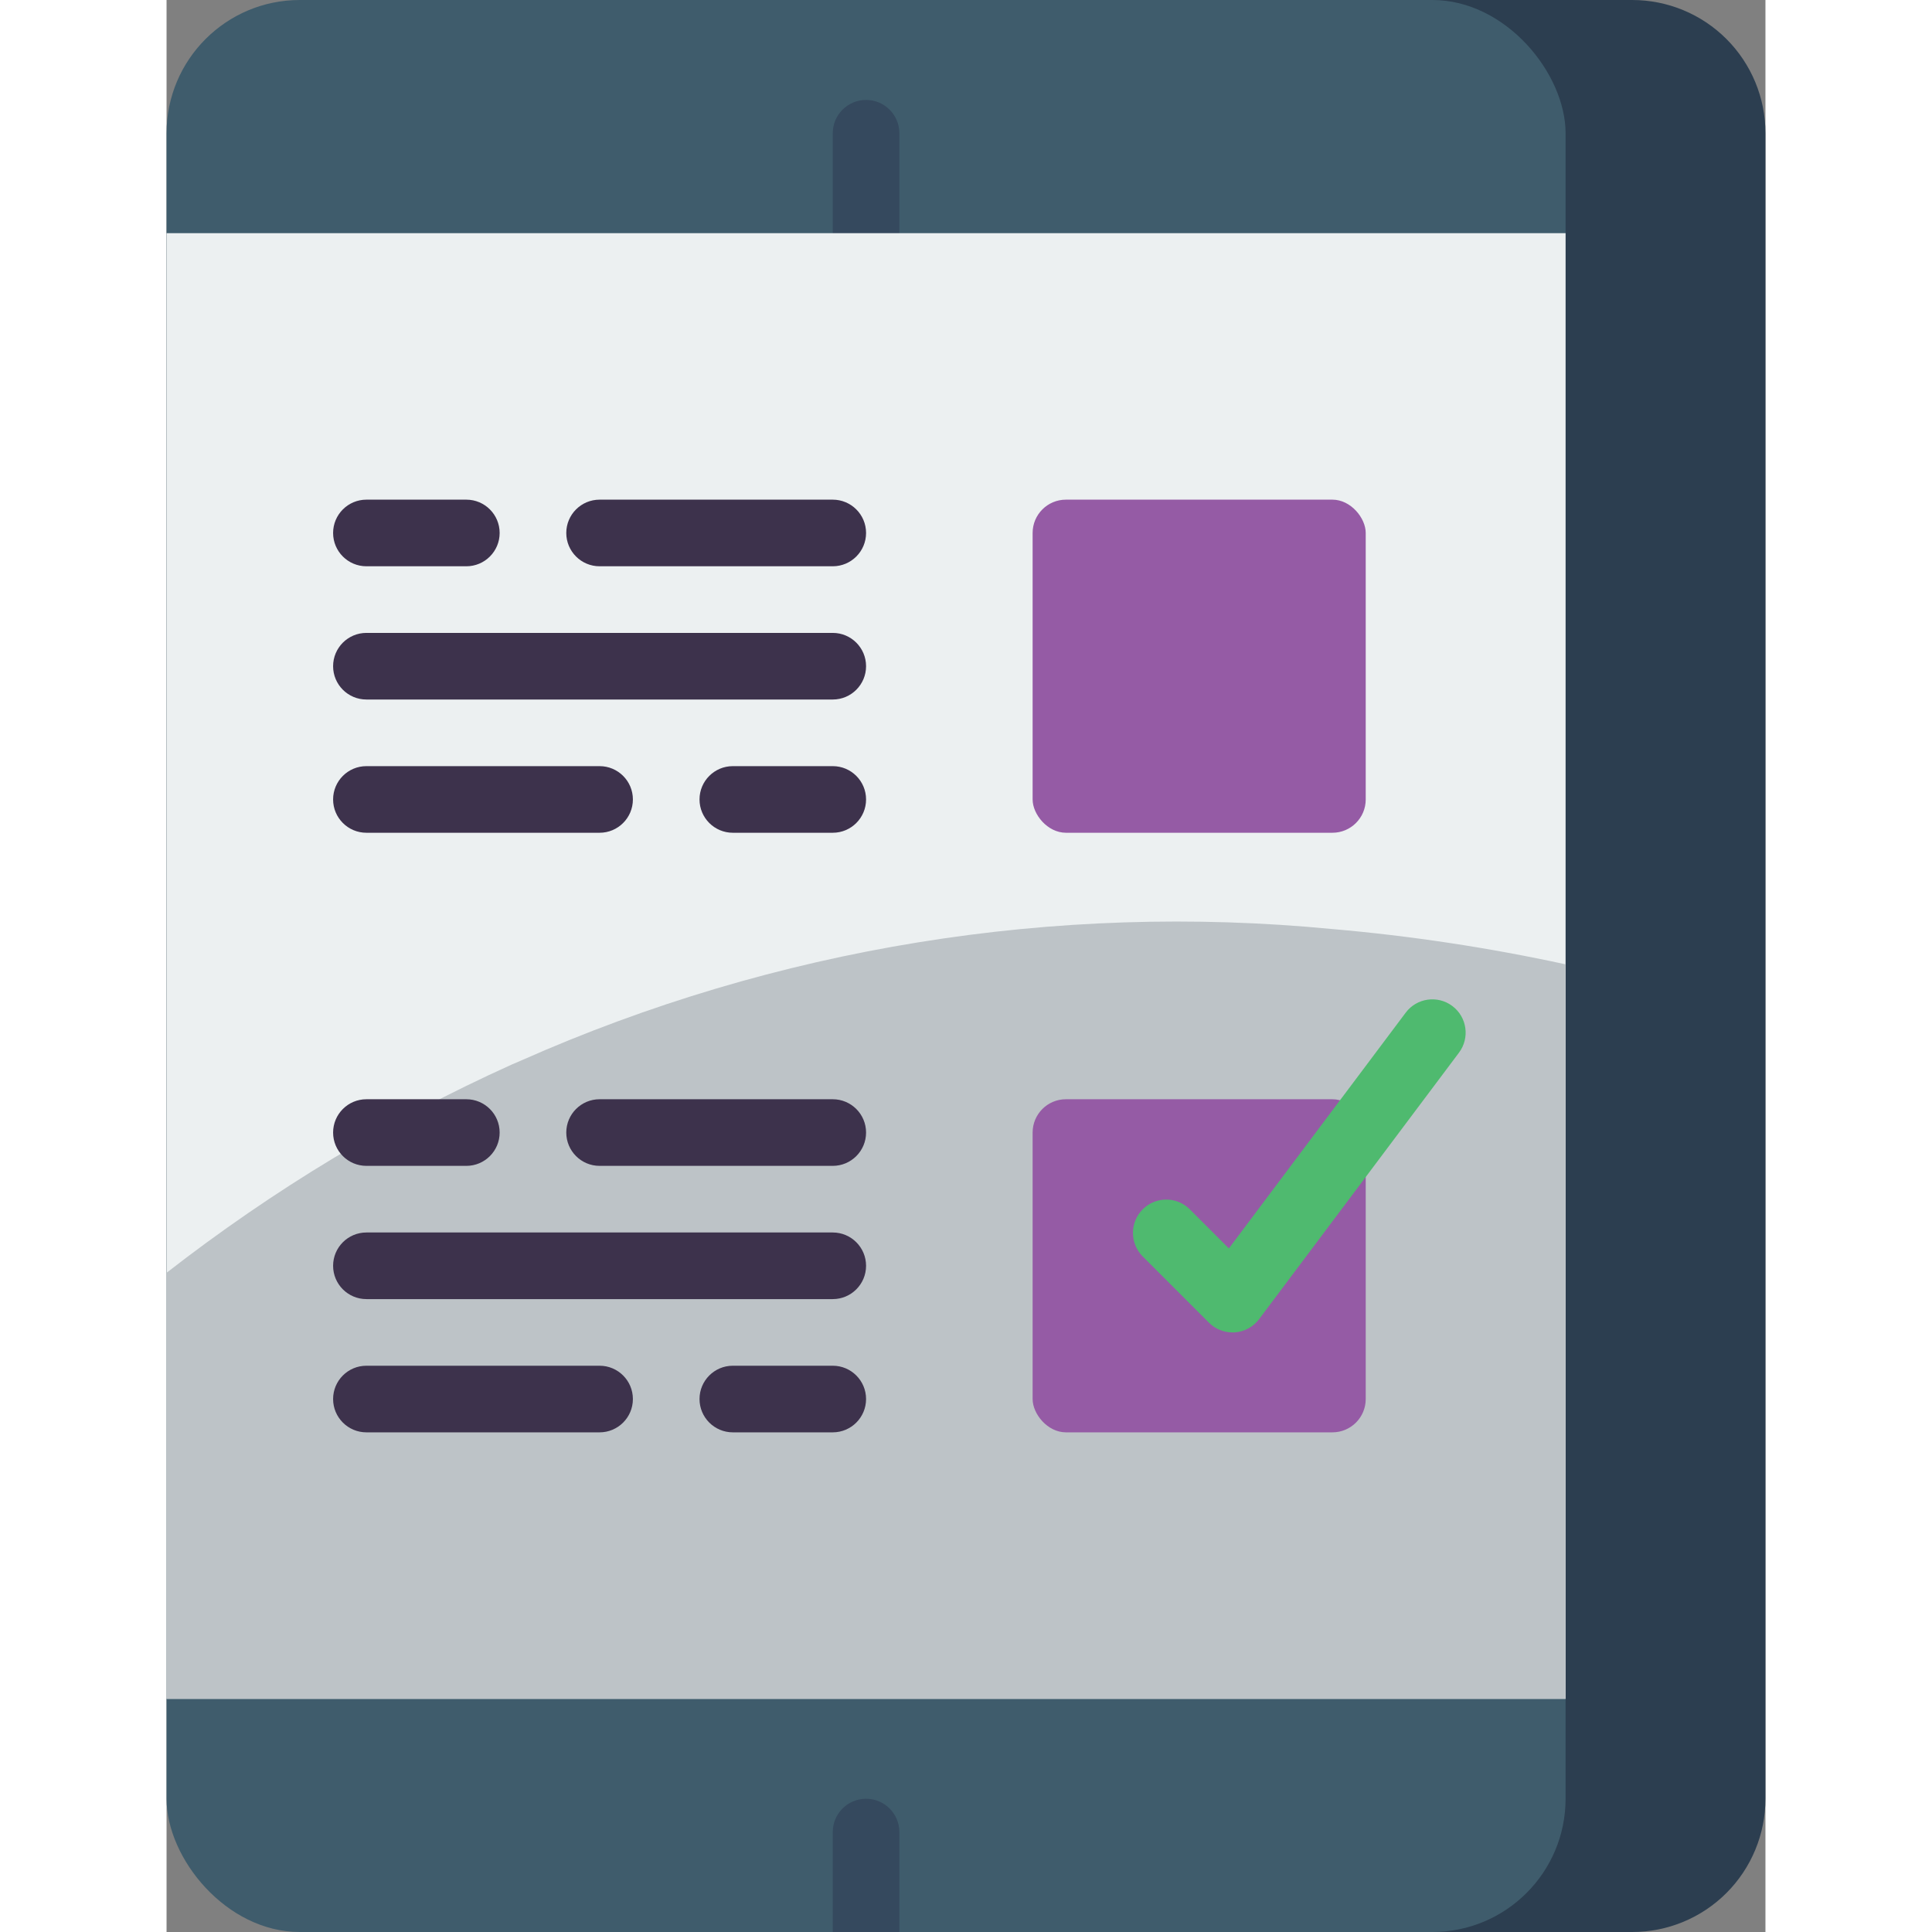 <svg height="512" viewBox="0 0 48 58" width="512" xmlns="http://www.w3.org/2000/svg"><rect x="0" y="0" width="48" height="58" fill="#808080" stroke="none"/><g id="Page-1" fill="none" fill-rule="evenodd"><g id="023---Mobile-Survey" fill-rule="nonzero"><path id="Shape" d="m48 4v50c0 1.061-.421 2.079-1.171 2.829s-1.768 1.172-2.829 1.171l-34 0v-58l34 0c1.061-0 2.079.421 2.829 1.171.75.75 1.172 1.768 1.171 2.829z" fill="#2c3e50"/><rect id="Rectangle-path" fill="#3f5c6c" height="58" rx="4" width="42"/><path id="Shape" d="m22 55v3h-2v-3c0-.552.448-1 1-1s1 .448 1 1z" fill="#35495e"/><path id="Shape" d="m21 8c-.552 0-1-.448-1-1v-3c0-.552.448-1 1-1s1 .448 1 1v3c0 .552-.448 1-1 1z" fill="#35495e"/><path id="Rectangle-path" d="m0 7h42v44h-42z" fill="#ecf0f1"/><path id="Shape" d="m42 28.95v22.05h-42v-12.79c3.194-2.486 6.672-4.584 10.36-6.25.09-.04.19-.08.28-.12 7.641-3.393 16.029-4.754 24.35-3.95 2.357.204 4.698.558 7.01 1.06z" fill="#bdc3c7"/><rect id="Rectangle-path" fill="#955ba5" height="10" rx="1" width="10" x="26" y="15"/><rect id="Rectangle-path" fill="#955ba5" height="10" rx="1" width="10" x="26" y="33"/><g fill="#3d324c"><path id="Shape" d="m9 17h-3c-.552 0-1-.448-1-1s.448-1 1-1h3c.552 0 1 .448 1 1s-.448 1-1 1z"/><path id="Shape" d="m20 17h-7c-.552 0-1-.448-1-1s.448-1 1-1h7c.552 0 1 .448 1 1s-.448 1-1 1z"/><path id="Shape" d="m20 21h-14c-.552 0-1-.448-1-1s.448-1 1-1h14c.552 0 1 .448 1 1s-.448 1-1 1z"/><path id="Shape" d="m13 25h-7c-.552 0-1-.448-1-1s.448-1 1-1h7c.552 0 1 .448 1 1s-.448 1-1 1z"/><path id="Shape" d="m20 25h-3c-.552 0-1-.448-1-1s.448-1 1-1h3c.552 0 1 .448 1 1s-.448 1-1 1z"/><path id="Shape" d="m9 35h-3c-.552 0-1-.448-1-1s.448-1 1-1h3c.552 0 1 .448 1 1s-.448 1-1 1z"/><path id="Shape" d="m20 35h-7c-.552 0-1-.448-1-1s.448-1 1-1h7c.552 0 1 .448 1 1s-.448 1-1 1z"/><path id="Shape" d="m20 39h-14c-.552 0-1-.448-1-1s.448-1 1-1h14c.552 0 1 .448 1 1s-.448 1-1 1z"/><path id="Shape" d="m13 43h-7c-.552 0-1-.448-1-1s.448-1 1-1h7c.552 0 1 .448 1 1s-.448 1-1 1z"/><path id="Shape" d="m20 43h-3c-.552 0-1-.448-1-1s.448-1 1-1h3c.552 0 1 .448 1 1s-.448 1-1 1z"/></g><path id="Shape" d="m32 40c-.265 0-.52-.105-.707-.293l-2-2c-.379-.392-.374-1.016.012-1.402s1.009-.391 1.402-.012l1.185 1.185 5.308-7.077c.331-.442.958-.531 1.4-.2s.531.958.2 1.4l-6 8c-.174.232-.44.377-.729.398-.024.002-.048.003-.071.003z" fill="#4fba6f"/></g></g></svg>